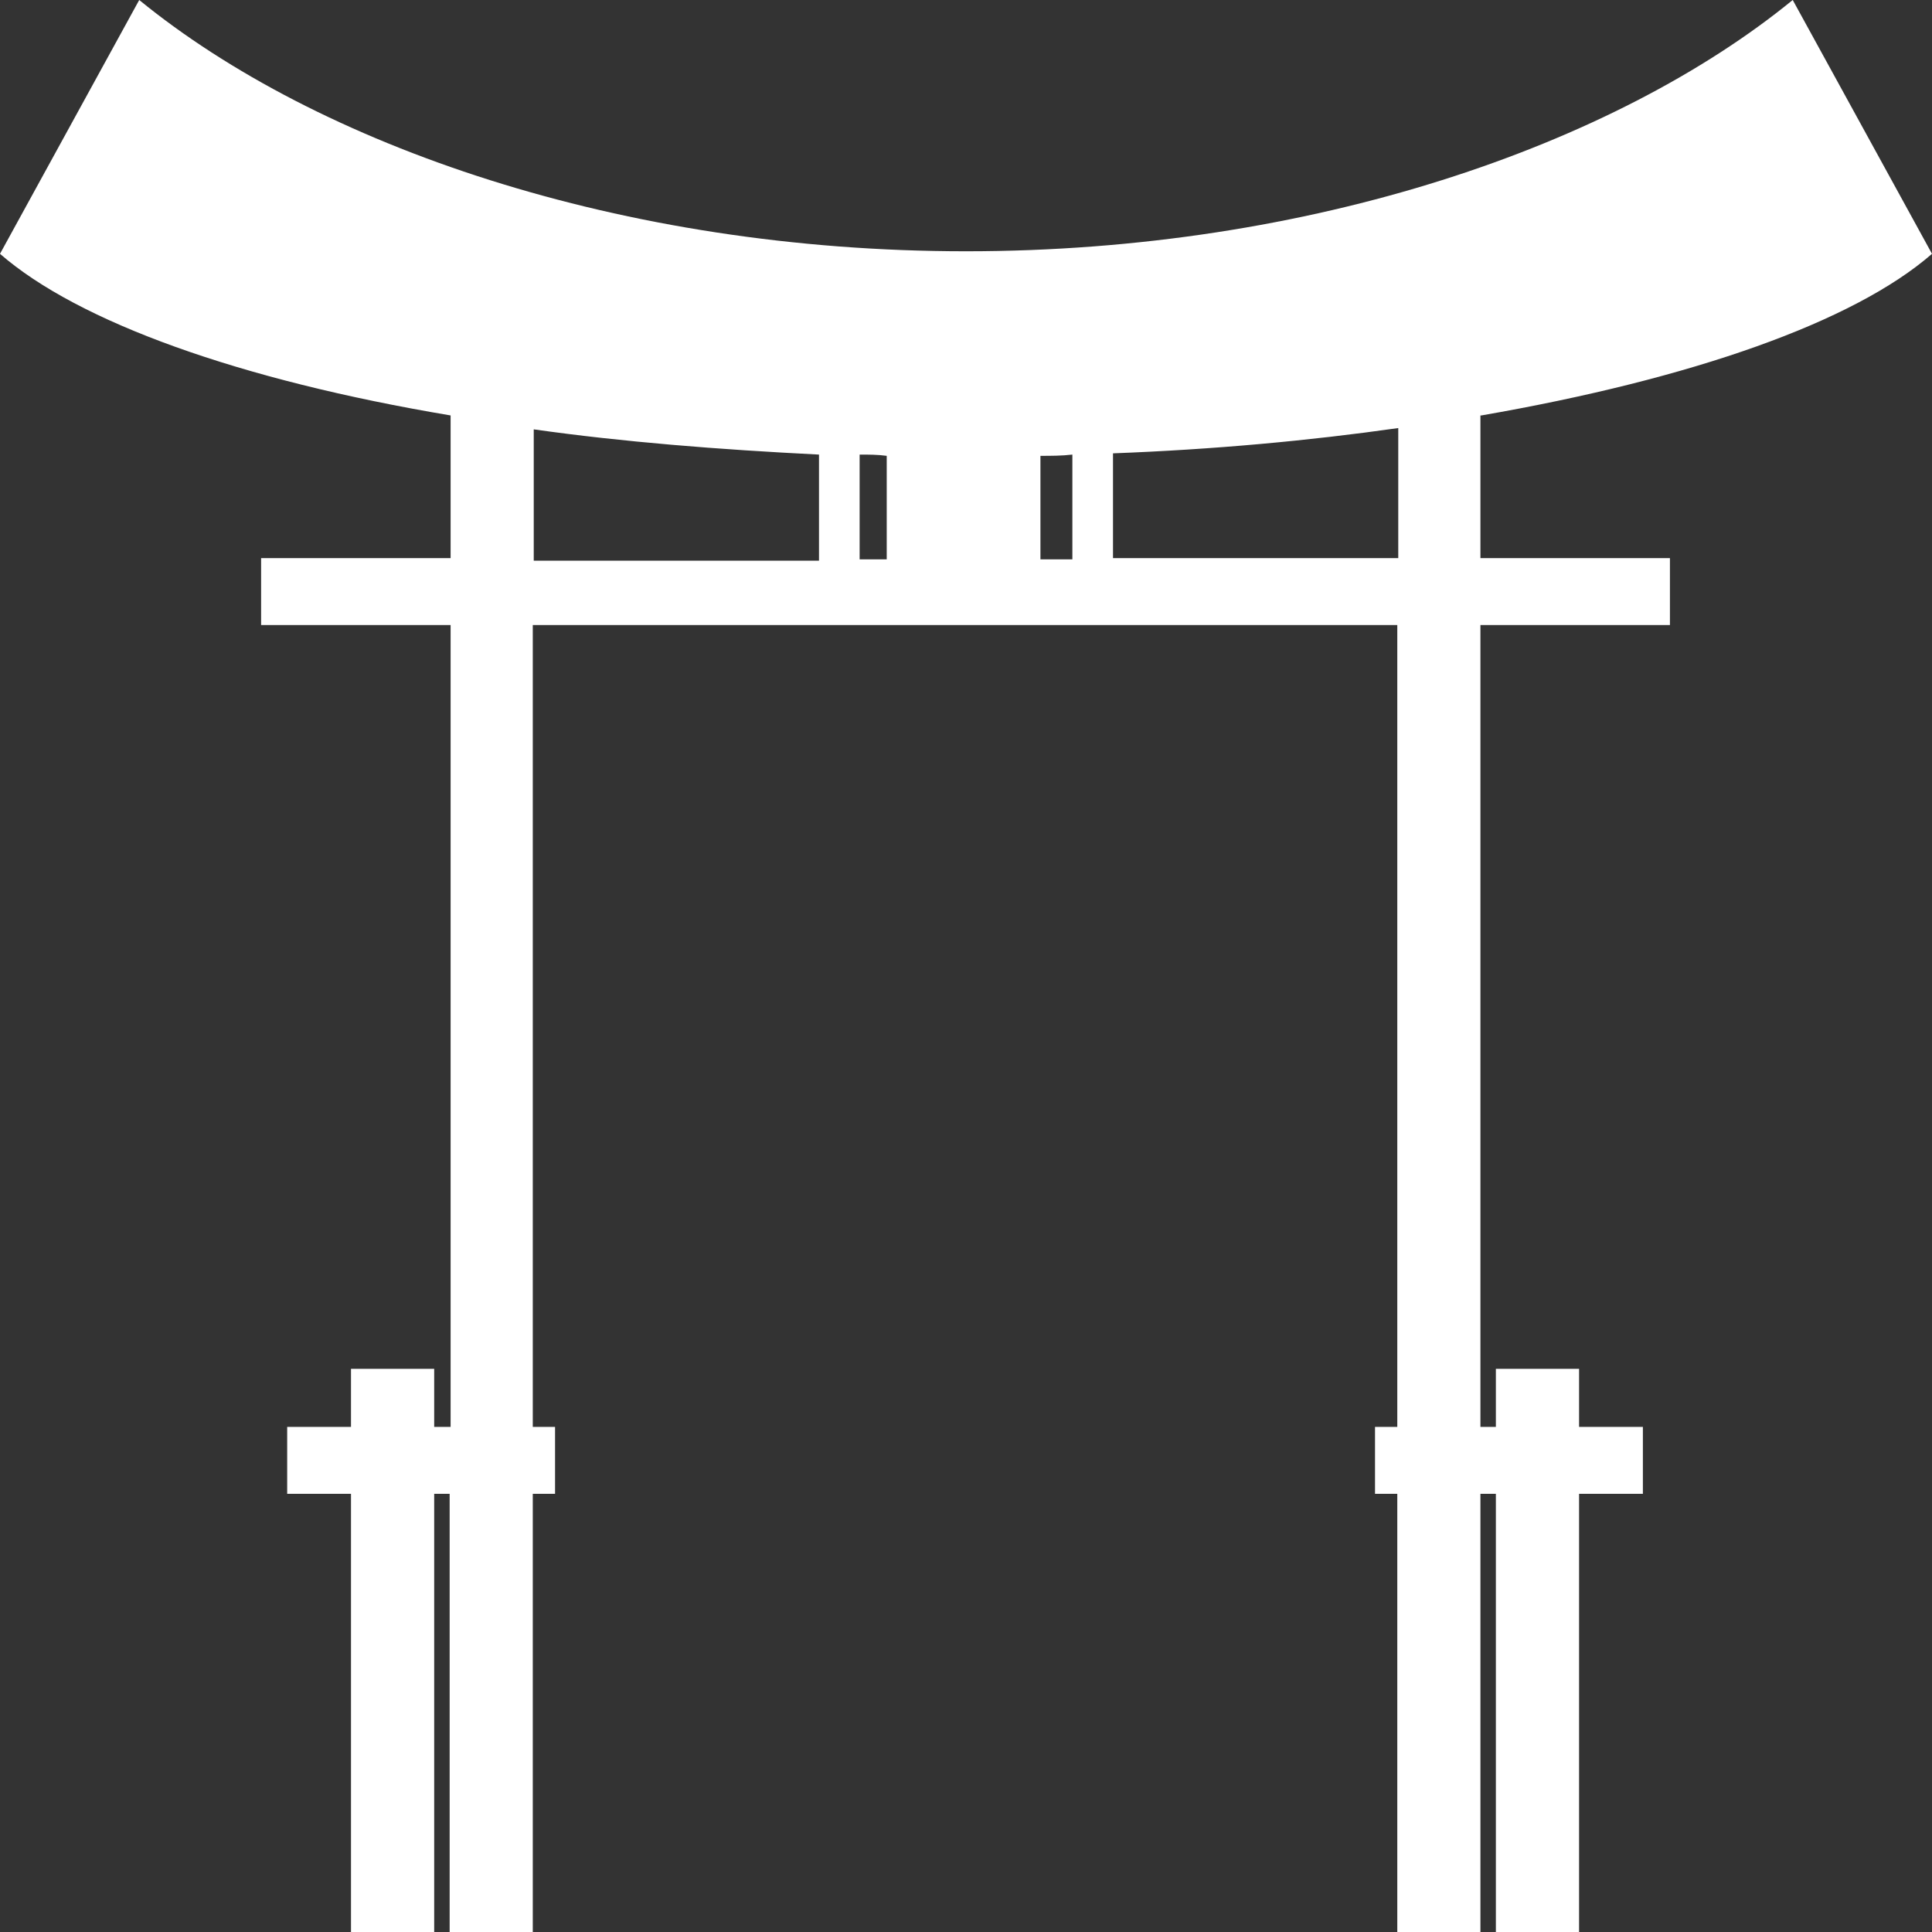 <svg width="34" height="34" viewBox="0 0 34 34" fill="none" xmlns="http://www.w3.org/2000/svg">
<rect x="0" y="0" width="34" height="34" fill="#333333" stroke="none"/>
<path d="M26.07 7.311C29.78 6.667 32.622 5.667 34 4.467L31.549 0C28.418 2.556 23.075 4.422 17 4.422C10.925 4.422 5.582 2.556 2.45 0L0 4.467C1.378 5.667 4.22 6.689 7.93 7.311V9.822H4.595V11H7.93V25.111H7.641V24.089H6.177V25.111H5.054V26.289H6.177V34H7.641V26.289H7.913V34H9.376V26.289H9.768V25.111H9.376V11H24.59V25.111H24.198V26.289H24.59V34H26.053V26.289H26.325V34H27.789V26.289H28.912V25.111H27.789V24.089H26.325V25.111H26.053V11H29.388V9.822H26.053V7.311H26.07ZM9.393 9.844V7.556C10.959 7.778 12.644 7.911 14.413 8V9.867H9.393V9.844ZM15.128 9.844V8C15.281 8 15.451 8 15.605 8.022V9.844H15.128ZM18.31 9.844V8.022C18.497 8.022 18.685 8.022 18.872 8V9.844H18.31ZM19.587 9.844V7.978C21.356 7.911 23.041 7.756 24.607 7.533V9.822H19.587V9.844Z" fill="white"/>
</svg>
